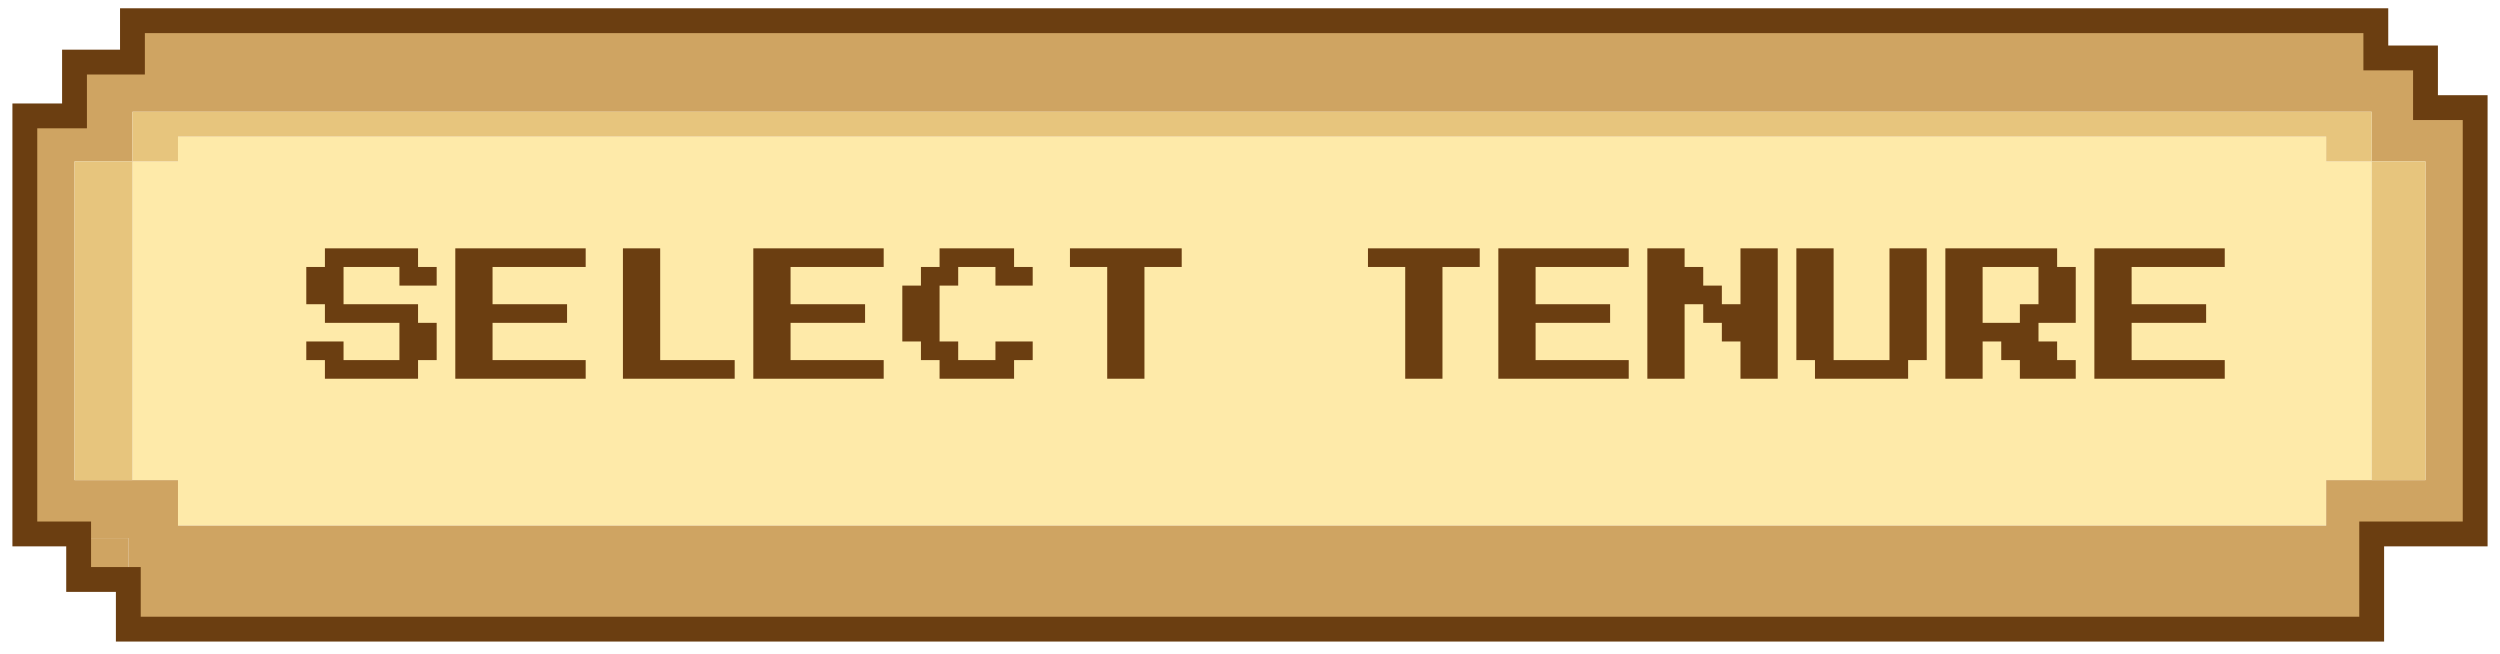 <svg width="302" height="79" viewBox="0 0 302 79" fill="none" xmlns="http://www.w3.org/2000/svg">
<g filter="url(#filter0_d_1404_11485)">
<path d="M21.5 19.5H16V58H21.5V63.5H281V58H286.5V19.5H281V16.5H21.5V19.5Z" fill="#FEEAA9"/>
<path d="M16 7.5H9V14H3V64.5H9V58V19.5H16V14.5V14V13.5H286.5V19.5H293V58H286.5H281V63.5H21.5V58H16H15.5H9V64.5H9.5V65H15.5V70V70.5V76H286.5V70.5V65H293V64.5H299V13.5H293V7.5H287V2.5H16V7.5Z" fill="#CFA462"/>
<path d="M9 19.5V58H15.5H16V19.5H9Z" fill="#E7C57D"/>
<path d="M21.5 19.5V16.5H281V19.5H286.5V13.5H16V14V14.5V19.5H21.5Z" fill="#E7C57D"/>
<path d="M293 58V19.5H286.5V58H293Z" fill="#E7C57D"/>
<path d="M9.5 70H15.5V65H9.5V70Z" fill="#CFA462"/>
</g>
<path d="M39.25 45.75V43.5H37V41.25H41.5V43.5H48.25V39H39.25V36.75H37V32.25H39.25V30H50.5V32.25H52.75V34.5H48.25V32.25H41.5V36.75H50.5V39H52.75V43.5H50.5V45.75H39.25ZM55 45.75V30H70.75V32.25H59.5V36.75H68.5V39H59.5V43.5H70.75V45.75H55ZM75.25 45.75V30H79.75V43.5H88.75V45.75H75.25ZM91 45.75V30H106.75V32.25H95.5V36.75H104.5V39H95.5V43.5H106.75V45.75H91ZM113.5 45.75V43.5H111.25V41.25H109V34.5H111.25V32.25H113.5V30H122.5V32.25H124.75V34.5H120.25V32.25H115.75V34.5H113.5V41.25H115.75V43.5H120.25V41.25H124.75V43.5H122.5V45.75H113.5ZM133.75 45.75V32.25H129.25V30H142.75V32.25H138.25V45.75H133.75ZM169.75 45.75V32.25H165.25V30H178.75V32.25H174.25V45.75H169.75ZM181 45.75V30H196.75V32.25H185.5V36.75H194.5V39H185.5V43.5H196.75V45.75H181ZM199 45.75V30H203.5V32.25H205.75V34.5H208V36.75H210.25V30H214.75V45.75H210.25V41.25H208V39H205.75V36.75H203.5V45.75H199ZM219.25 45.75V43.5H217V30H221.5V43.5H228.25V30H232.75V43.5H230.5V45.75H219.25ZM235 45.75V30H248.5V32.25H250.75V39H246.25V41.25H248.5V43.5H250.75V45.75H244V43.5H241.75V41.25H239.5V45.75H235ZM239.5 39H244V36.75H246.25V32.25H239.5V39ZM253 45.75V30H268.75V32.25H257.5V36.75H266.5V39H257.5V43.5H268.75V45.75H253Z" fill="#6B3E11"/>
<path d="M16 7.5V2.5H287V7H293V13H299V64.5H286.5V76H15.5V70H9.5V64.5H3V14H9V7.5H16Z" stroke="#6B3E11" stroke-width="3"/>
<defs>
<filter id="filter0_d_1404_11485" x="0.7" y="0.2" width="300.6" height="78.1" filterUnits="userSpaceOnUse" color-interpolation-filters="sRGB">
<feFlood flood-opacity="0" result="BackgroundImageFix"/>
<feColorMatrix in="SourceAlpha" type="matrix" values="0 0 0 0 0 0 0 0 0 0 0 0 0 0 0 0 0 0 127 0" result="hardAlpha"/>
<feOffset/>
<feGaussianBlur stdDeviation="1.15"/>
<feComposite in2="hardAlpha" operator="out"/>
<feColorMatrix type="matrix" values="0 0 0 0 0.18 0 0 0 0 0.125 0 0 0 0 0.067 0 0 0 1 0"/>
<feBlend mode="normal" in2="BackgroundImageFix" result="effect1_dropShadow_1404_11485"/>
<feBlend mode="normal" in="SourceGraphic" in2="effect1_dropShadow_1404_11485" result="shape"/>
</filter>
</defs>
</svg>
